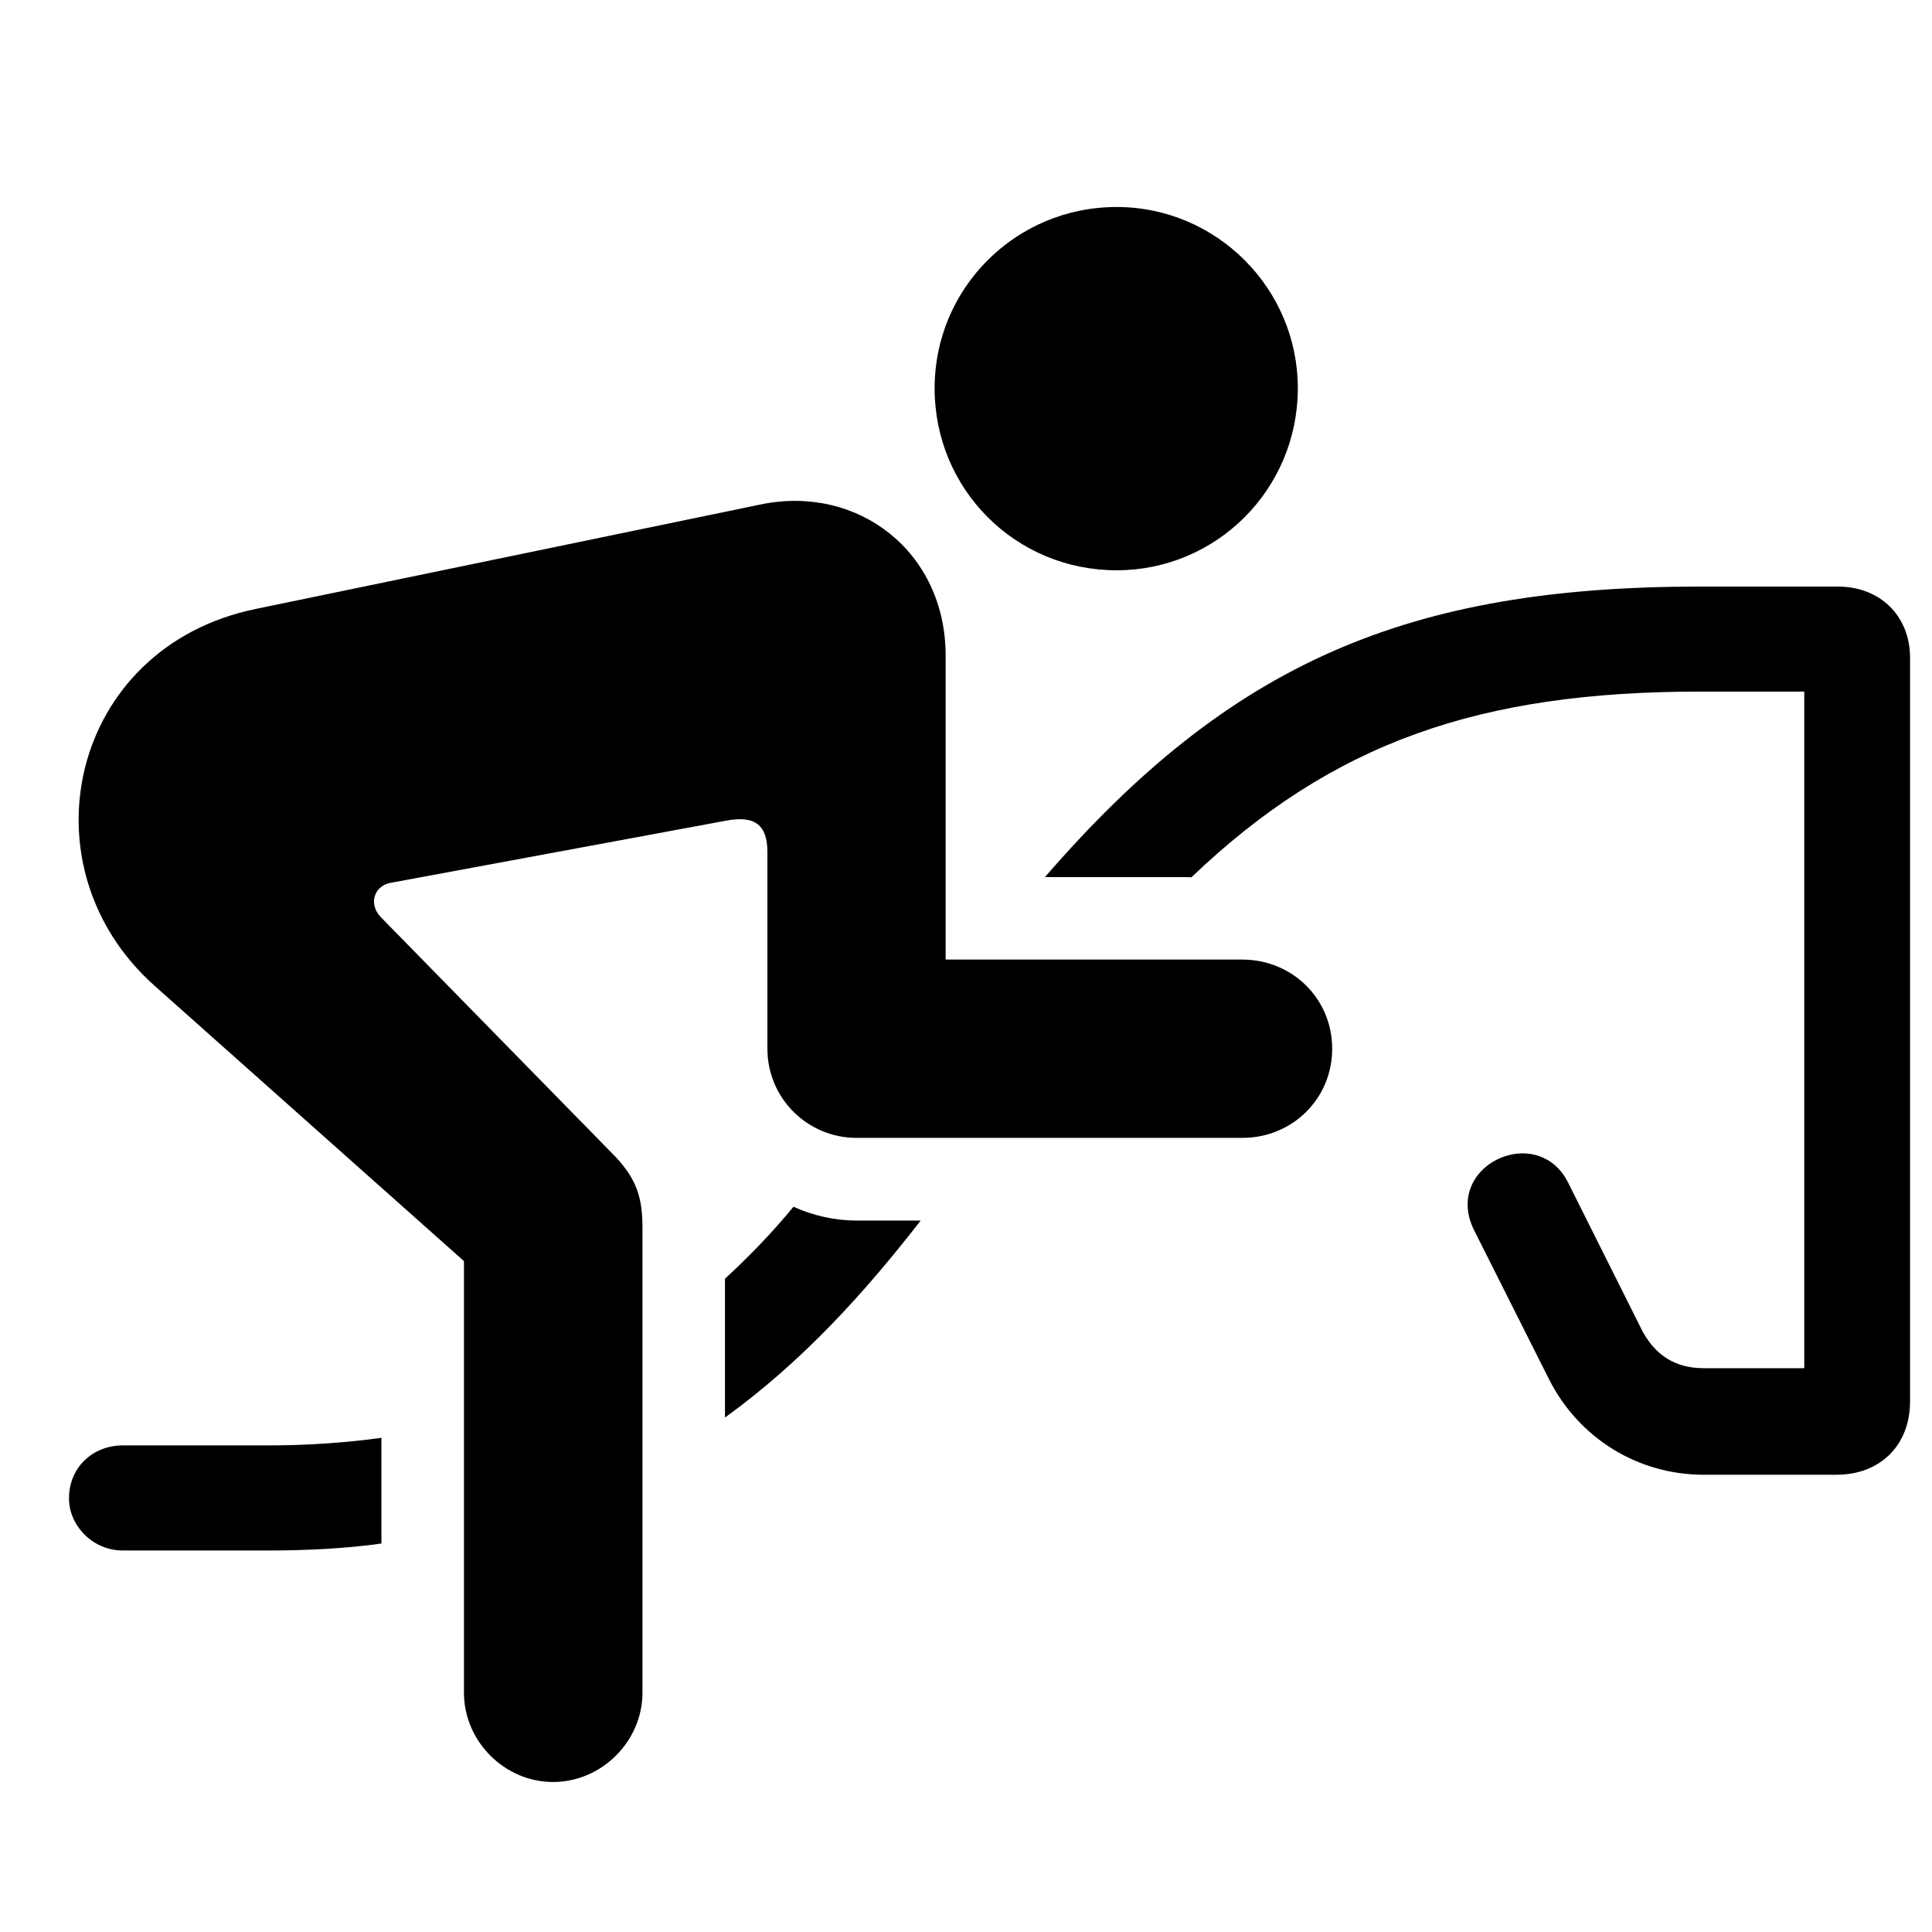 <svg width="28" height="28" viewBox="0 0 28 28" fill="none" xmlns="http://www.w3.org/2000/svg">
<path d="M16.183 8.265C17.629 8.265 18.809 7.092 18.809 5.626C18.809 4.18 17.629 3 16.183 3C14.717 3 13.545 4.18 13.545 5.626C13.545 7.092 14.717 8.265 16.183 8.265ZM18.004 16.491C18.729 16.491 19.307 15.924 19.307 15.199C19.307 14.474 18.729 13.907 18.004 13.907H13.705V9.503C13.705 7.992 12.432 7.021 11.029 7.31L3.708 8.825C1.014 9.379 0.295 12.558 2.243 14.289L6.724 18.277V24.532C6.724 25.236 7.312 25.826 8.016 25.826C8.719 25.826 9.311 25.236 9.311 24.532V17.783C9.311 17.331 9.209 17.081 8.931 16.776L5.517 13.29C5.336 13.099 5.424 12.842 5.654 12.796L10.516 11.895C10.952 11.81 11.122 11.966 11.122 12.352V15.199C11.122 15.924 11.71 16.491 12.413 16.491H18.004ZM24.69 21.373H26.616C27.251 21.373 27.682 20.944 27.682 20.309V9.533C27.682 8.929 27.251 8.501 26.635 8.501H24.643C20.415 8.501 17.838 9.597 15.144 12.712H17.105C17.162 12.712 17.22 12.712 17.267 12.714C19.317 10.757 21.445 10.023 24.643 10.023H26.149V19.829H24.69C24.276 19.829 23.991 19.637 23.804 19.293L22.725 17.137C22.524 16.734 22.12 16.646 21.796 16.763C21.409 16.897 21.112 17.318 21.362 17.826L22.451 19.992C22.878 20.836 23.729 21.373 24.69 21.373ZM10.507 20.544C11.63 19.733 12.537 18.729 13.343 17.689H12.413C12.097 17.689 11.784 17.618 11.5 17.489C11.191 17.864 10.864 18.204 10.507 18.532V20.544ZM1.778 22.471H3.893C4.476 22.471 5.038 22.439 5.528 22.37V20.838C5.045 20.905 4.478 20.948 3.893 20.948H1.778C1.349 20.948 1 21.263 1 21.716C1 22.114 1.347 22.471 1.778 22.471Z" fill="black"/>
</svg>
